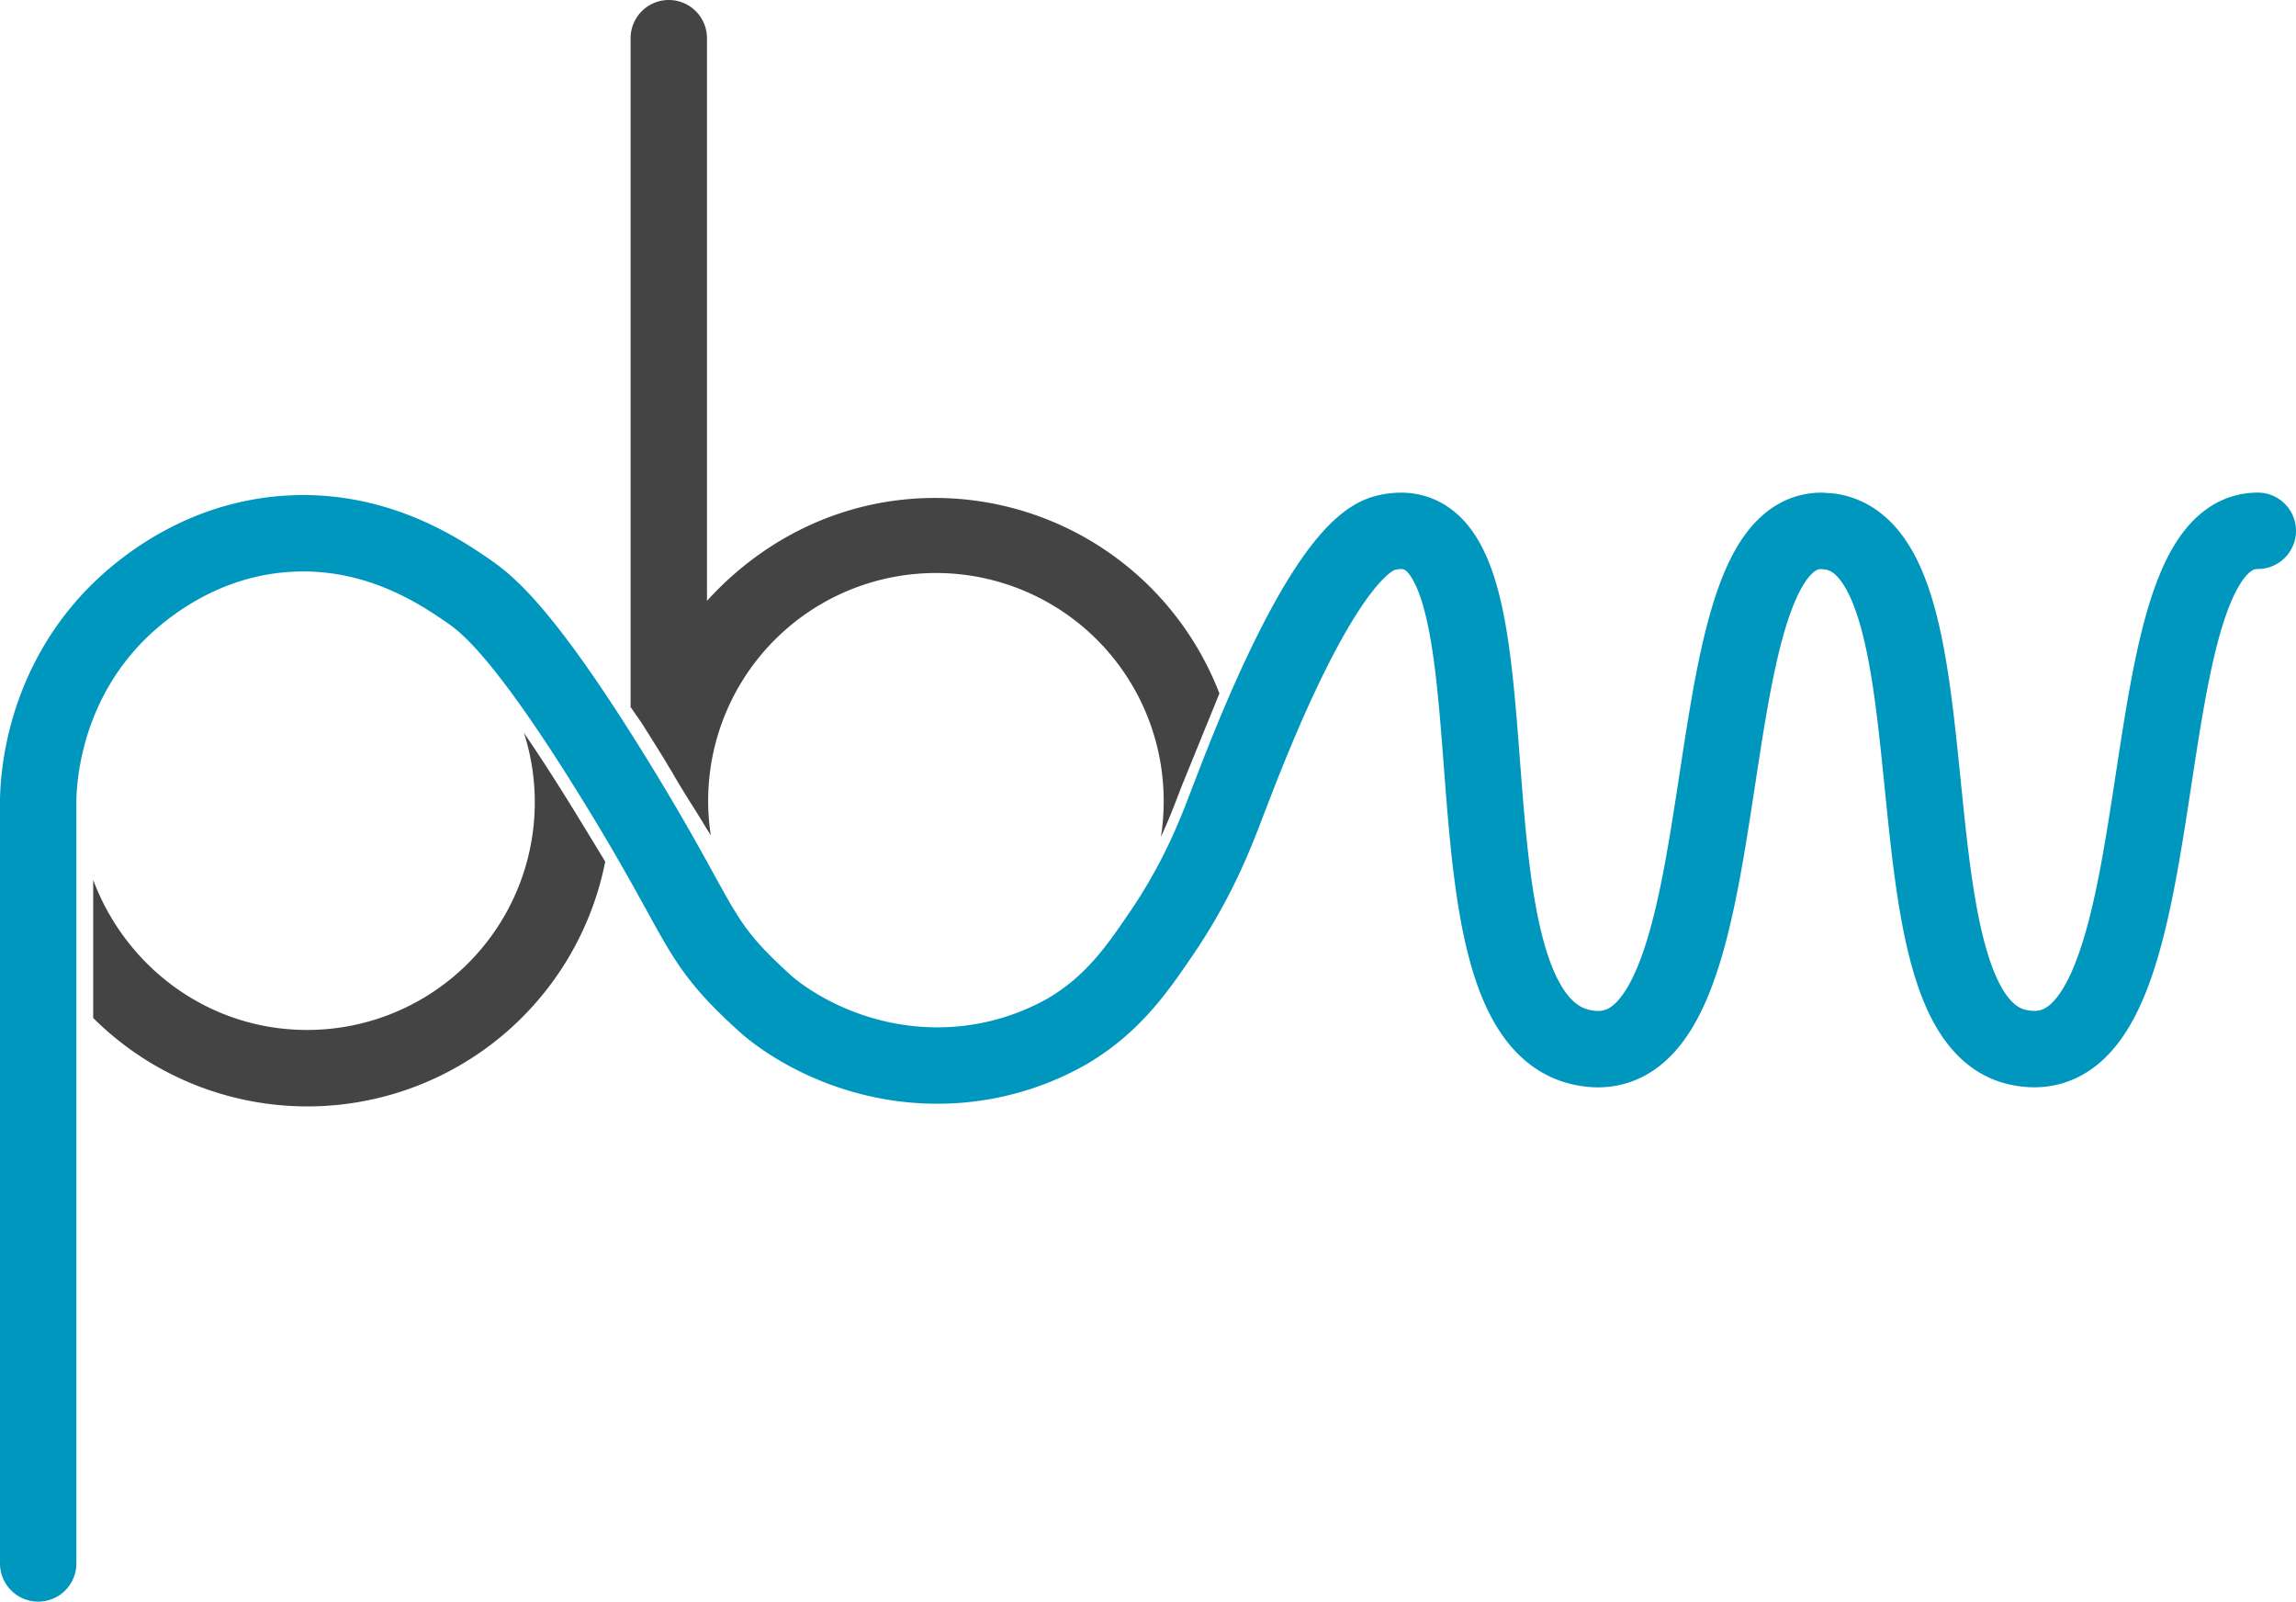 <svg id="Livello_1" data-name="Livello 1" xmlns="http://www.w3.org/2000/svg" viewBox="0 0 841.65 587"><defs><style>.cls-1{fill:#444;}.cls-2{fill:none;stroke:#0097bf;stroke-linecap:round;stroke-linejoin:round;stroke-width:28px;}</style></defs><title>logo_1.0</title><g id="black"><path class="cls-1" d="M221.86,315.78a111.3,111.3,0,0,1-187.7,57.31V322.48c12,32.06,42.38,55,78.42,55a83.45,83.45,0,0,0,79.5-108.85c5.13,7.48,11.06,16.59,17.9,27.68l1,1.62C215.08,304.64,218.69,310.55,221.86,315.78Z"/></g><path class="cls-1" d="M447,254.16A111.79,111.79,0,0,0,342.76,182.5c-33.2,0-62.6,14.59-83.6,37.7V14a14,14,0,0,0-28,0V259.4s0.22,0,.22,0c1.21,1.89,2.68,3.84,4,5.86,2.55,4,5.19,8.24,8,12.77,1,1.62,1.85,3.19,2.85,4.71h0c4,7.09,8.1,13.21,11.33,18.55,1,1.71,2.06,3.34,3,4.89A83.49,83.49,0,1,1,426.57,294a84.36,84.36,0,0,1-1,12.7c3.21-6.93,5.5-13.09,7.5-18.32Z"/><path class="cls-2" d="M827.65,194.54c-51.66,0-24.47,203.49-88.08,189.24-51.09-11.45-18.59-181.63-68.8-189l-3.05-.22c-51.66,0-24.47,203.49-88.08,189.24-58.11-13-15.15-202.7-71.85-188.48-22.49,5.64-50.45,79.7-56.64,95.69-4.35,11.24-10.62,29.29-25.14,50.7-9.32,13.74-18.15,26.45-34.86,36.3a96.43,96.43,0,0,1-49.06,12.5c-31.73-.48-54.51-16.16-62.1-23.18C254.36,344.05,258.75,340,226.16,287c-33.88-55.13-47.52-65.59-54.49-70.4-10.8-7.45-33.89-22.88-65.83-21-38,2.24-61.55,27.38-66.48,32.9C16,254.66,14.21,284.67,14,293V573"/></svg>